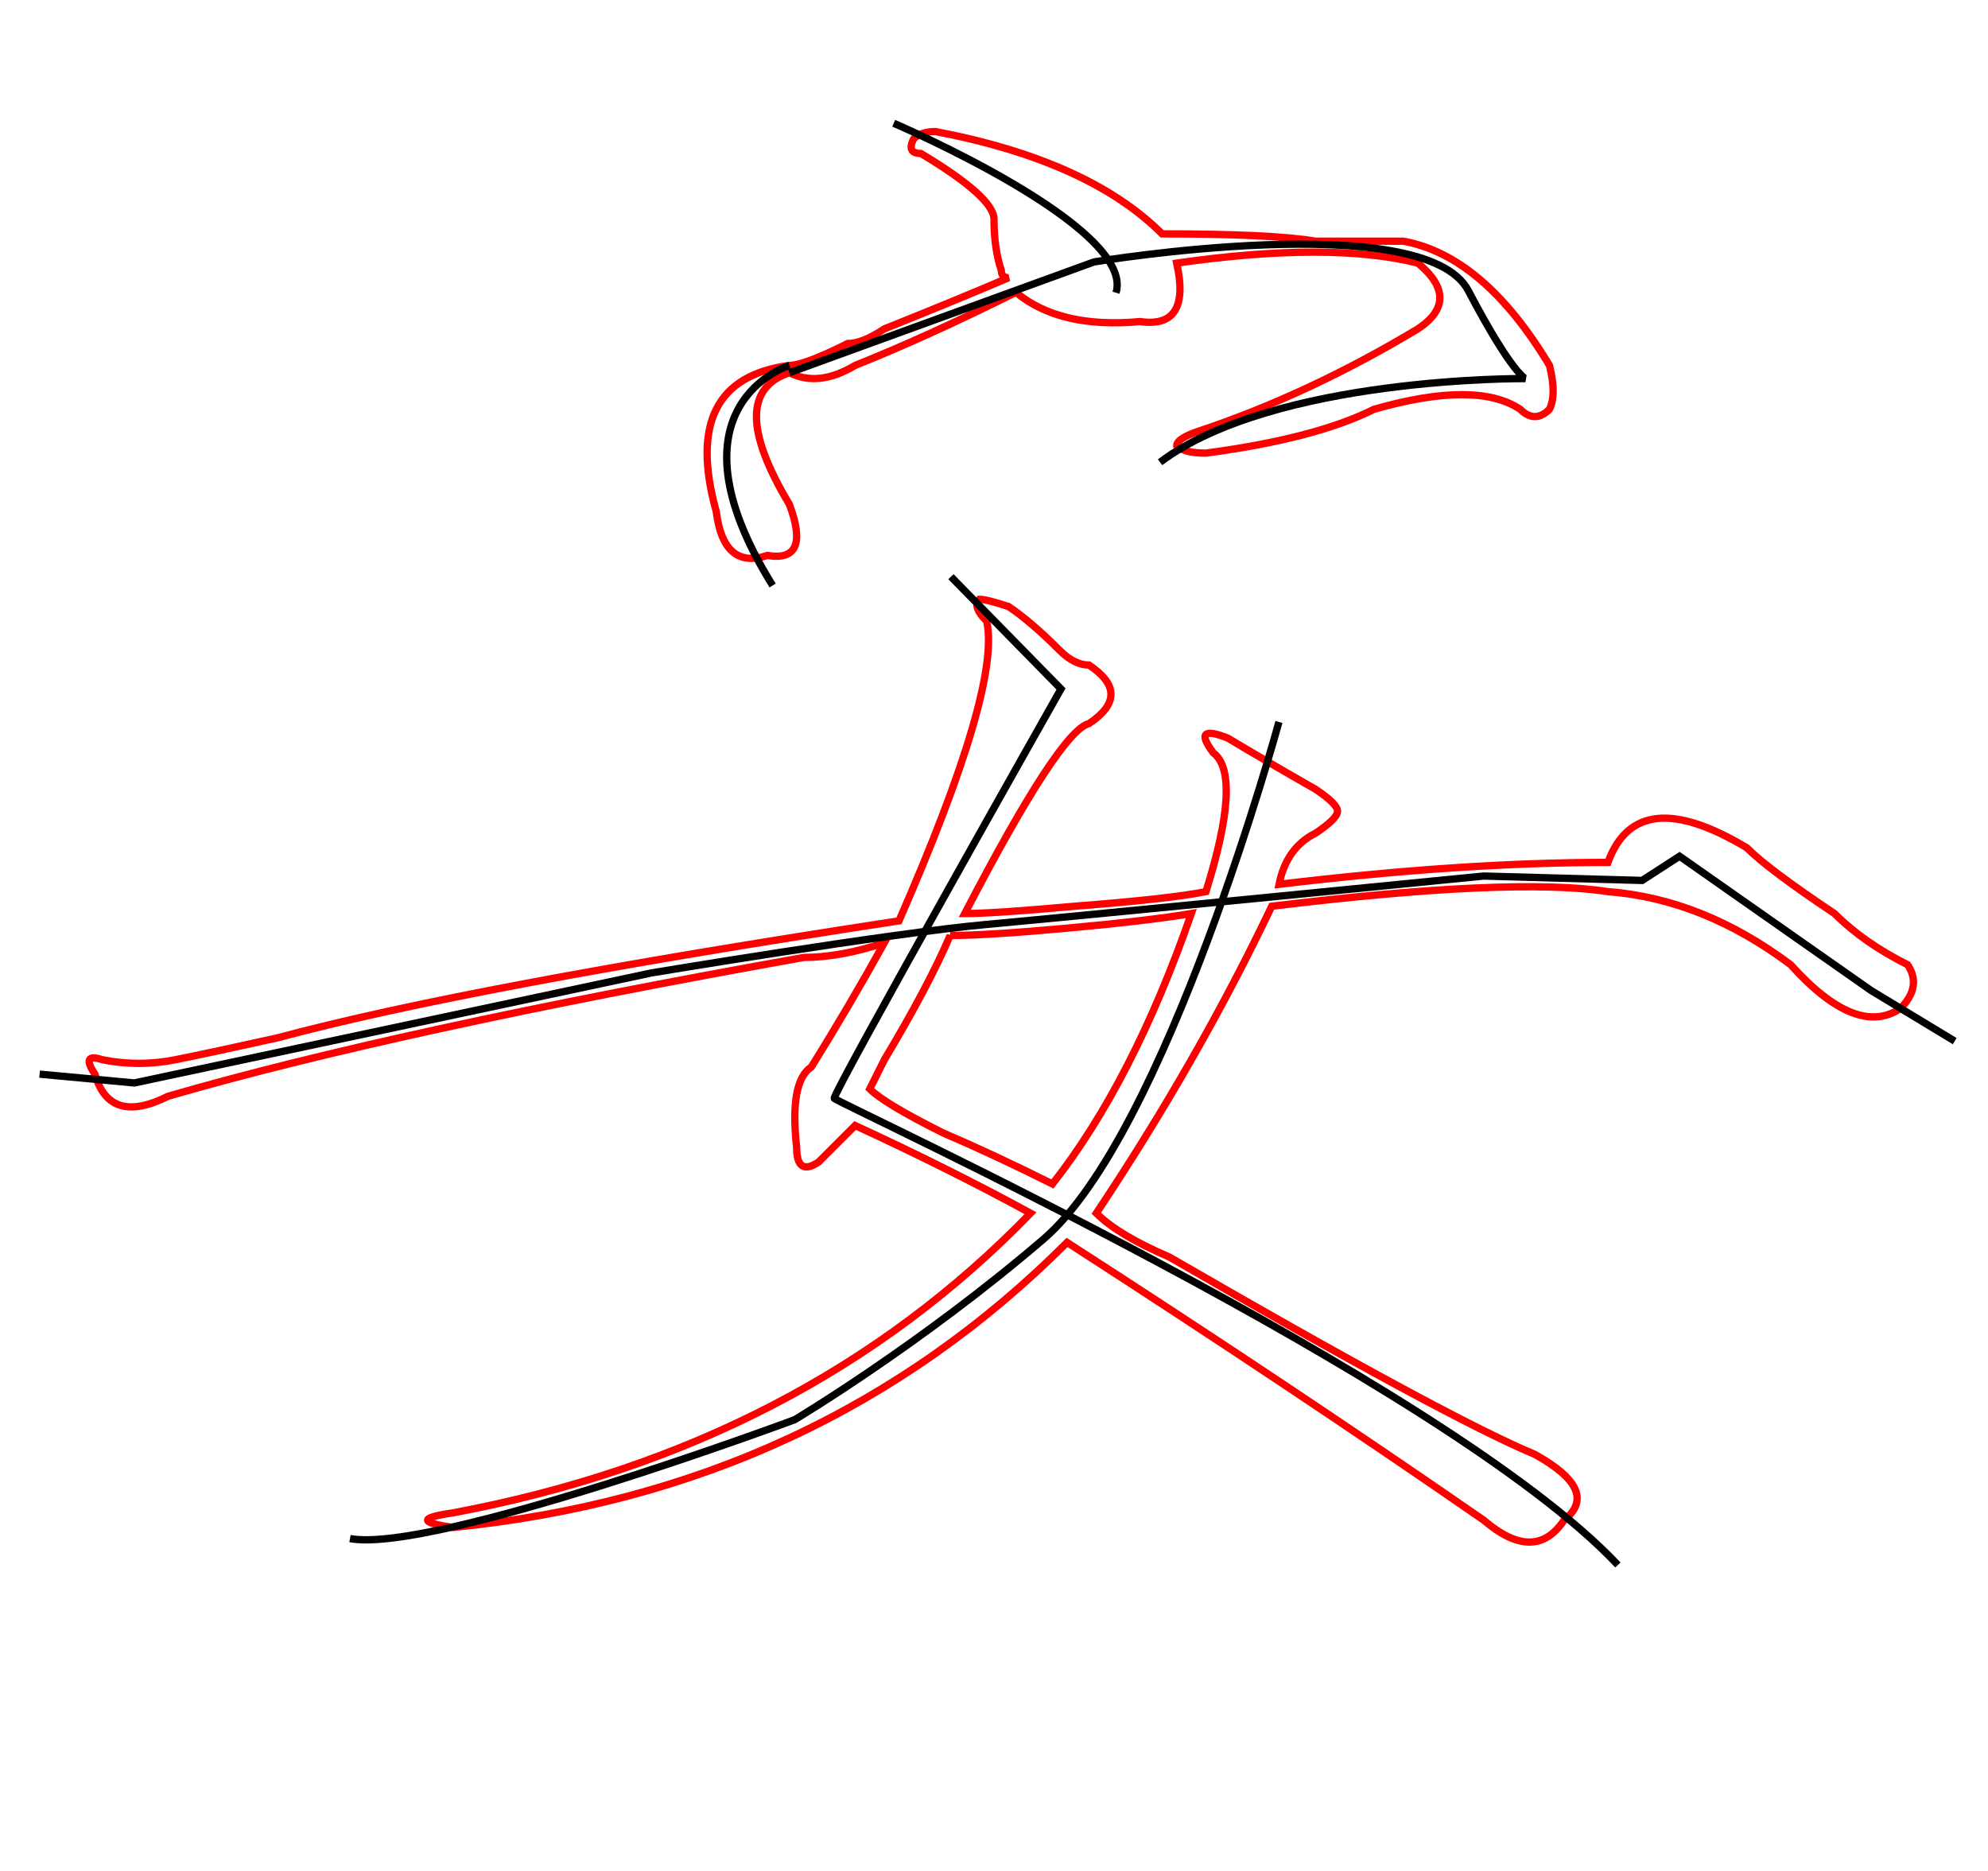<?xml version="1.0" encoding="UTF-8" standalone="no"?>
<svg
   xmlns:dc="http://purl.org/dc/elements/1.1/"
   xmlns:cc="http://creativecommons.org/ns#"
   xmlns:rdf="http://www.w3.org/1999/02/22-rdf-syntax-ns#"
   xmlns:svg="http://www.w3.org/2000/svg"
   xmlns="http://www.w3.org/2000/svg"
   version="1.1"
   viewBox="-10 0 272 256"
   id="svg4">
  <defs
     id="defs8" />
  <path
     fill="currentColor"
     d="M118 18q21 4 31 14q15 0 21 1h12q11 2 20 17q1 4 0 6q-2 2 -4 0q-6 -4 -20 0q-8 4 -23 6q-3 0 -4 -1q0 -1 3 -2q15 -5 30 -14q6 -4 0 -9q-12 -3 -33 0q2 9 -5 8q-11 1 -17 -4q-12 6 -22 10q-5 3 -9 1q-9 3 0 18q3 8 -3 7q-6 2 -7 -6q-5 -18 10 -20q2 0 8 -3q2 0 5 -2 q10 -4 17 -7q-1 0 -1 -1q-1 -3 -1 -7q0 -3 -10 -9q-2 0 -1 -2q1 -1 3 -1zM128 83q3 2 7 6q2 2 4 2q6 4 0 8q-4 1 -17 26q4 0 15 -1q13 -1 18 -2q5 -16 1 -19q-3 -4 2 -2q5 3 12 7q3 2 3 3t-3 3q-4 2 -5 7q25 -3 45 -3q4 -11 19 -2q3 3 12 9q4 4 10 7q2 3 -1 6q-6 4 -15 -6 q-12 -9 -25 -10q-13 -2 -46 2q-10 21 -24 42q3 3 10 6q38 22 50 27q9 5 4 9q-4 6 -11 0q-26 -18 -57 -38q-34 34 -84 39q-7 -1 0 -2q48 -9 79 -41q-11 -6 -24 -12l-5 5q-3 2 -3 -2q-1 -9 2 -11q5 -8 10 -17q-6 2 -11 2q-56 10 -87 19q-8 4 -10 -3q-2 -3 1 -2q5 1 10 0t14 -3 q26 -7 85 -16q14 -32 12 -41q-2 -2 -1 -3q1 0 4 1zM120 128q-3 7 -9 17l-2 4q2 2 10 6q7 3 15 7q11 -14 19 -37q-6 1 -17 2t-16 1z"
     id="path2"
     style="fill:none;stroke:#ff0000;stroke-opacity:1" />
  <path
     style="fill:none;stroke:#000000;stroke-width:1px;stroke-linecap:butt;stroke-linejoin:miter;stroke-opacity:1"
     d="m 112.278,16.866 c 0,0 33.129,14.155 30.419,23.191"
     id="path835" />
  <path
     style="fill:none;stroke:#000000;stroke-width:1px;stroke-linecap:butt;stroke-linejoin:miter;stroke-opacity:1"
     d="m 98,50 c 0,0 -17.647,5.416 -2.287,30.113"
     id="path839" />
  <path
     style="fill:none;stroke:#000000;stroke-width:1px;stroke-linecap:butt;stroke-linejoin:miter;stroke-opacity:1"
     d="m 98,51 41.685,-15.16 c 0,0 45.176,-7.529 51.2,3.915 6.024,11.445 7.831,12.047 7.831,12.047 0,0 -34.334,-0.301 -49.995,11.445"
     id="path841" />
  <path
     style="fill:none;stroke:#000000;stroke-width:1px;stroke-linecap:butt;stroke-linejoin:miter;stroke-opacity:1"
     d="m 120.108,78.908 15.059,15.36 c 0,0 -31.322,55.416 -31.021,56.019 0.301,0.602 83.727,38.852 107.219,63.849"
     id="path843" />
  <path
     style="fill:none;stroke:#000000;stroke-width:1px;stroke-linecap:butt;stroke-linejoin:miter;stroke-opacity:1"
     d="m 164.984,98.786 c 0,0 -15.36,56.32 -32.226,70.776 -16.866,14.456 -34.033,24.696 -34.033,24.696 0,0 -49.393,18.372 -60.838,16.264"
     id="path845" />
  <path
     style="fill:none;stroke:#000000;stroke-width:1px;stroke-linecap:butt;stroke-linejoin:miter;stroke-opacity:1"
     d="M -4.579,146.974 8.372,148.179 79.148,133.12 c 0,0 32.527,-5.421 45.779,-6.626 13.252,-1.205 68.066,-6.626 68.066,-6.626 l 21.685,0.602 5.12,-3.313 26.202,18.372 11.445,6.927"
     id="path847" />
</svg>
